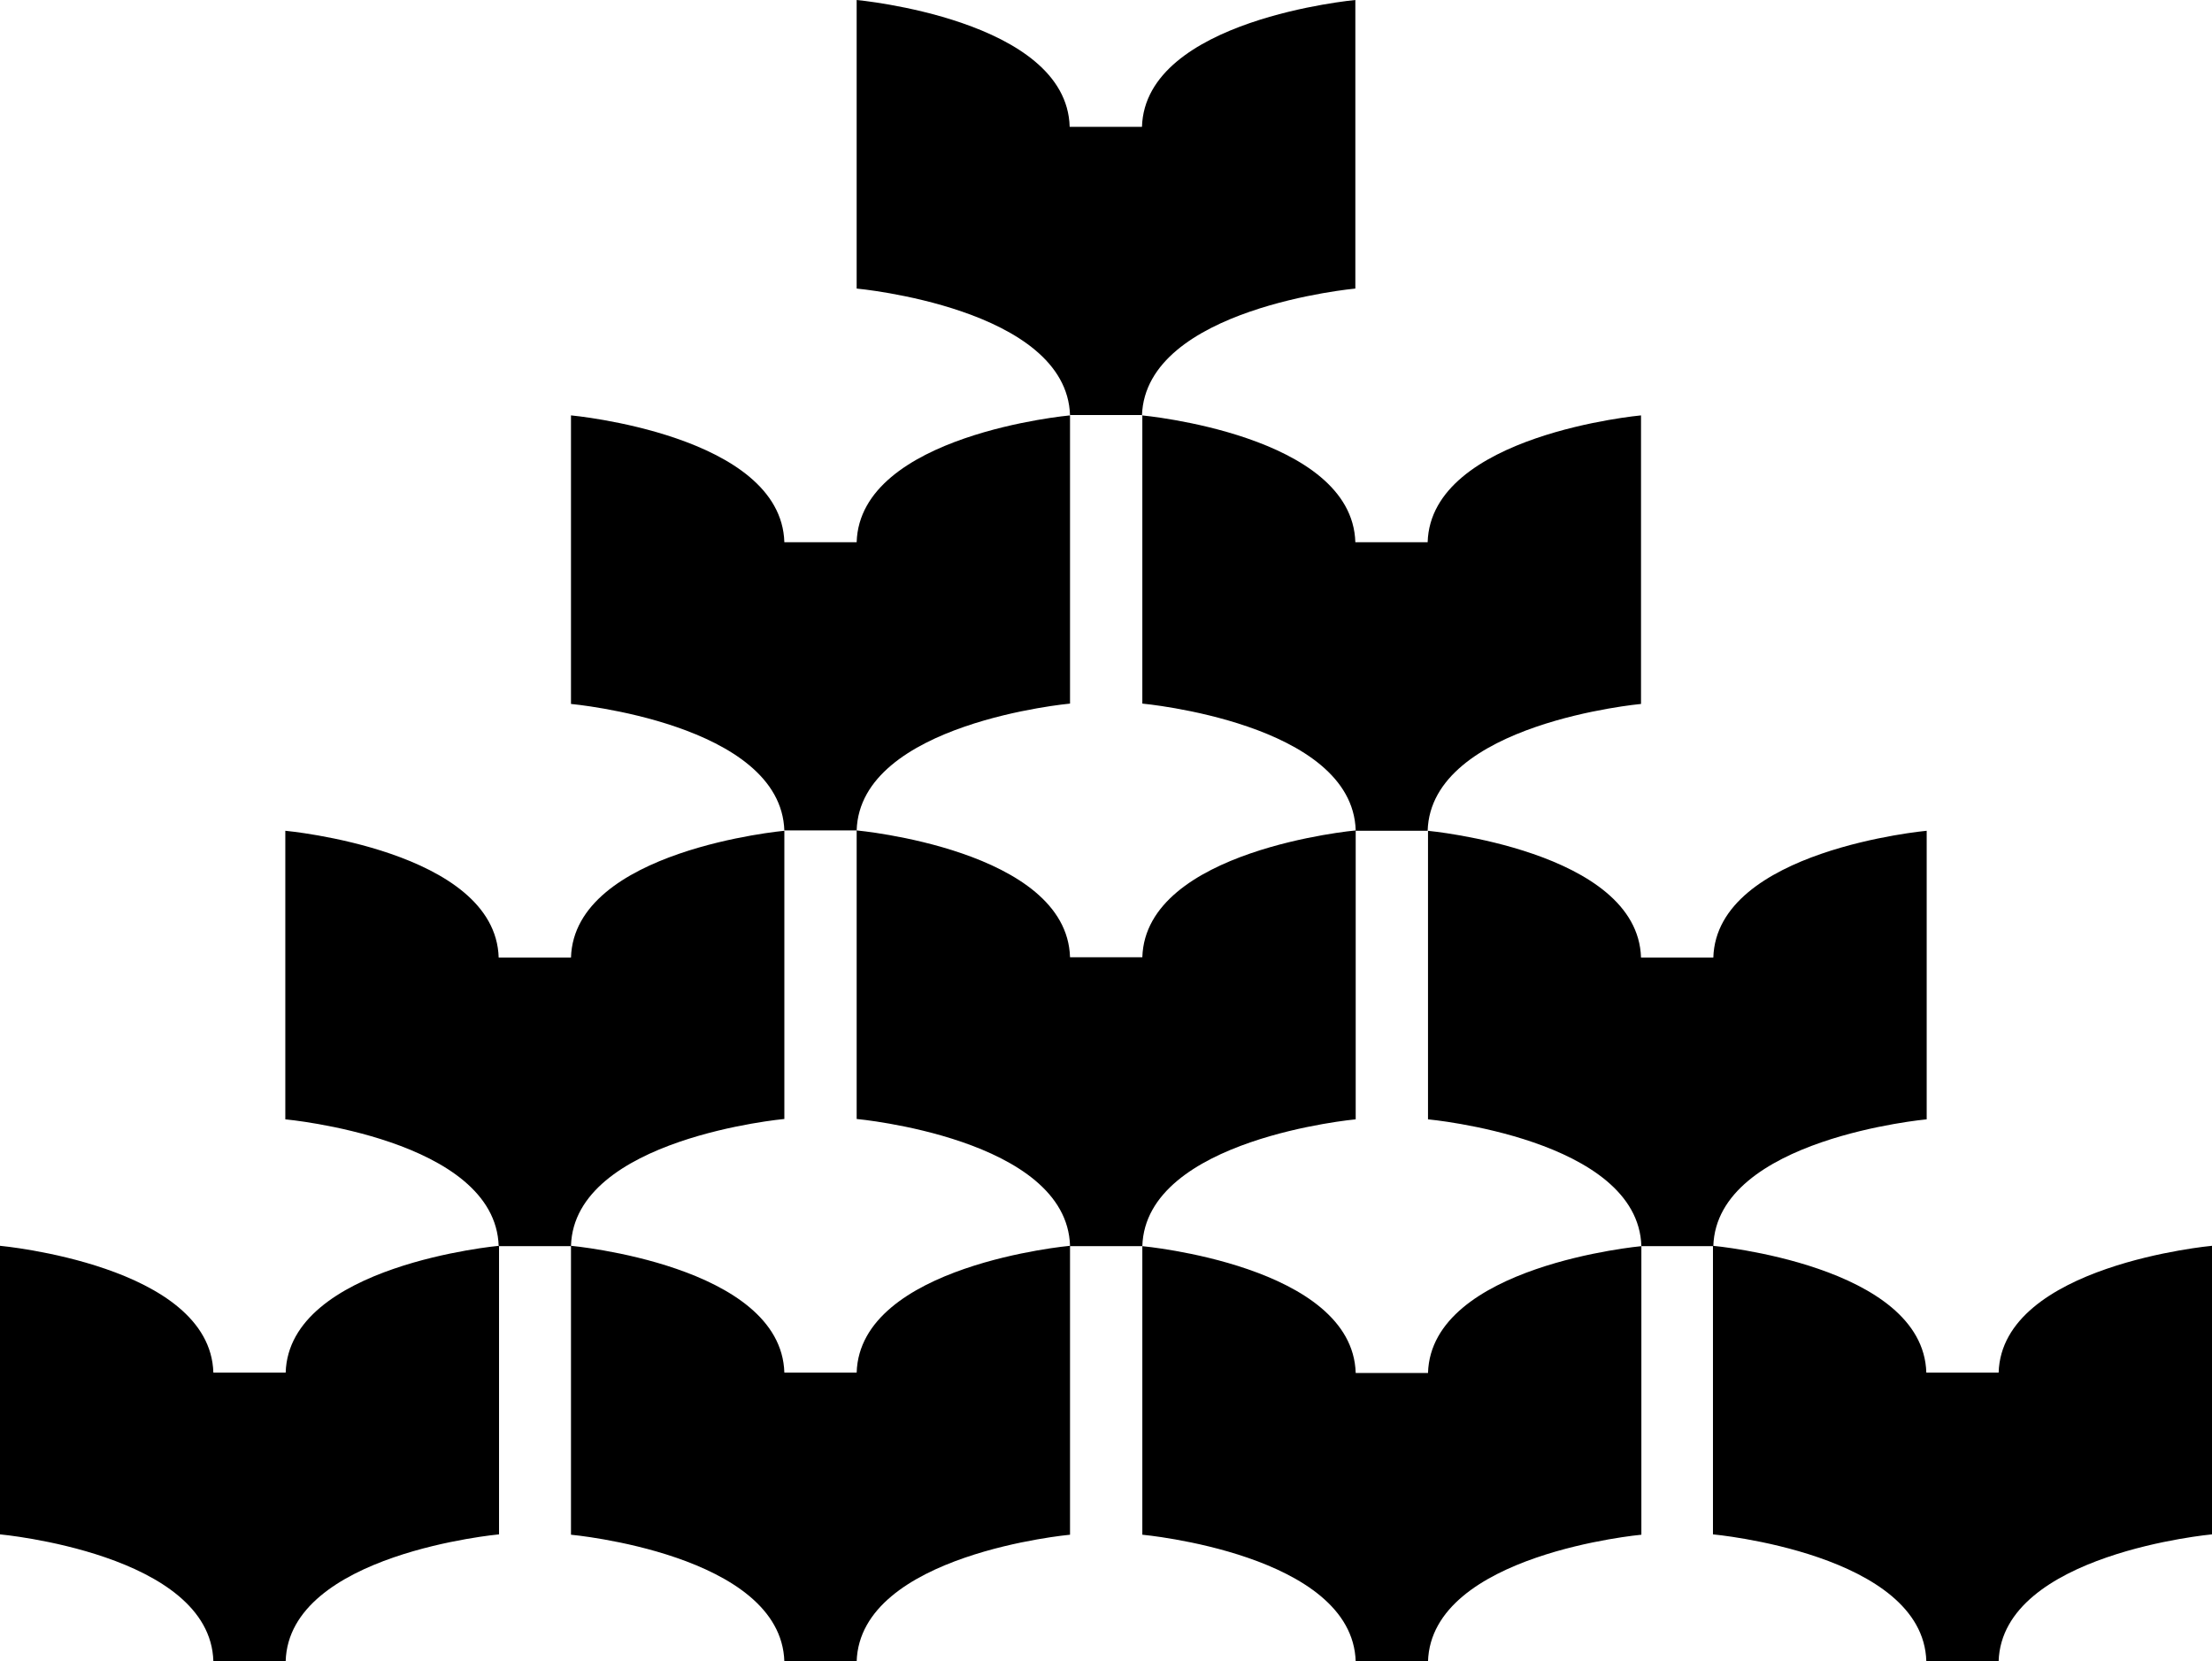 <svg xmlns="http://www.w3.org/2000/svg" width="621" viewBox="0 0 621 466.3" height="466.3" xml:space="preserve" style="enable-background:new 0 0 621 466.3"><path d="M160.3 349.7c.9-30.2 59.9-35.6 59.9-35.6v-81h20.3c.9-30.2 59.9-35.6 59.9-35.6v-81h20.3v81s59 5.4 59.9 35.6c0 0-59 5.4-59.9 35.6h-20.3c-.9-30.2-59.9-35.6-59.9-35.6v81s59 5.4 59.9 35.6c-.1 0-59 5.4-59.9 35.6h-20.3c-.9-30.2-59.9-35.6-59.9-35.6m460.7 81v-81s-59 5.4-59.9 35.6h-20.3c-.9-30.2-59.9-35.6-59.9-35.6v81s59 5.4 59.9 35.6h20.3c1-30.2 59.9-35.6 59.9-35.6m-621 0v-81s59 5.4 59.9 35.6h20.3c.9-30.2 59.9-35.6 59.9-35.6v81s-59 5.4-59.9 35.6H59.9C59 436.1 0 430.7 0 430.7M380.5 81V0s-59 5.4-59.9 35.6h-20.3C299.5 5.4 240.5 0 240.5 0v81s59 5.4 59.9 35.6c-.1 0-59 5.4-59.9 35.6h-20.3c-.9-30.2-59.9-35.6-59.9-35.6v81s59 5.4 59.9 35.6c0 0-59 5.4-59.9 35.6H140c-.9-30.2-59.9-35.6-59.9-35.6v81s59 5.4 59.9 35.6h20.3v81s59 5.4 59.9 35.6h20.3c.9-30.2 59.9-35.6 59.9-35.6v-81h20.3v81s59 5.4 59.9 35.6h20.3c.9-30.2 59.9-35.6 59.9-35.6v-81s-59 5.4-59.9 35.6h-20.3c-.9-30.2-59.9-35.6-59.9-35.6.9-30.2 59.9-35.6 59.9-35.6v-81h20.3v81s59 5.4 59.9 35.6H481c.9-30.2 59.9-35.6 59.9-35.6v-81s-59 5.4-59.9 35.6h-20.3c-.9-30.1-59.8-35.6-59.9-35.6.9-30.2 59.9-35.6 59.9-35.6v-81s-59 5.4-59.9 35.6h-20.3c-.9-30.2-59.9-35.6-59.9-35.6 1-30.2 59.9-35.6 59.9-35.6"></path></svg>